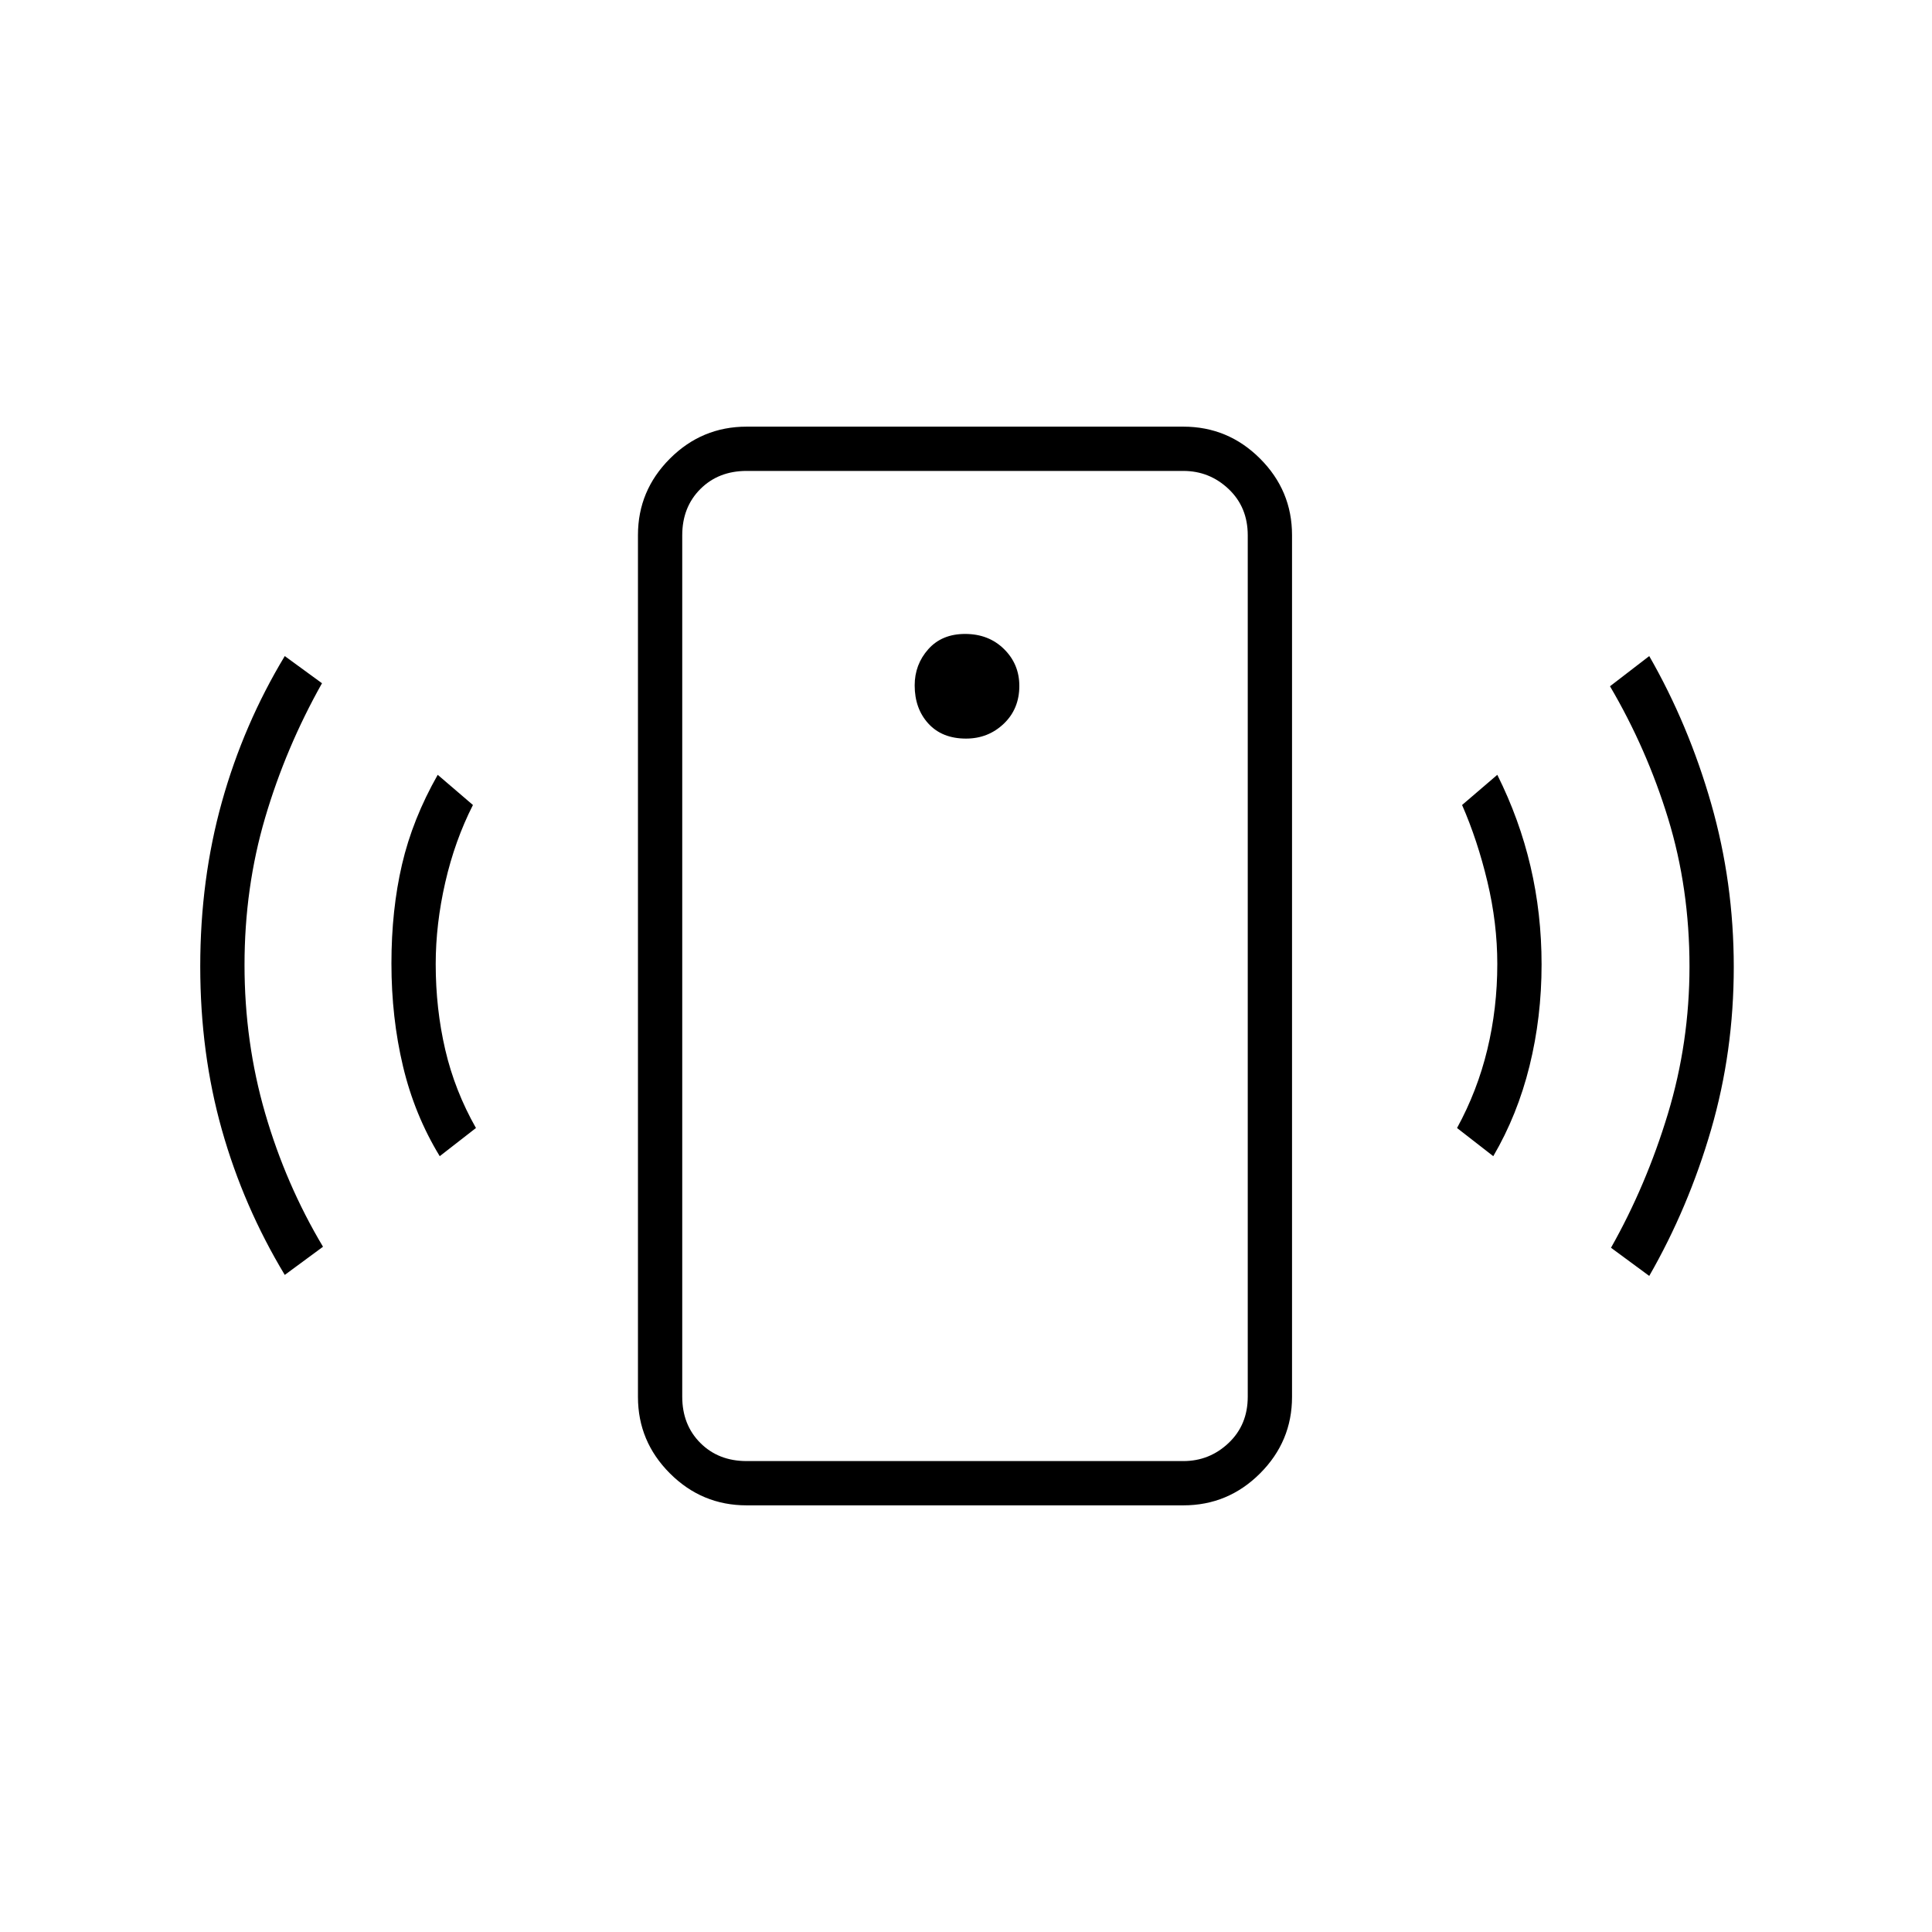 <svg xmlns="http://www.w3.org/2000/svg" height="48" viewBox="0 -960 960 960" width="48"><path d="M480.03-593q10.97 0 18.72-7.37 7.75-7.37 7.75-18.81 0-10.82-7.62-18.32t-19.33-7.5q-11.55 0-18.3 7.6-6.75 7.59-6.75 17.97 0 11.53 6.81 18.98 6.82 7.45 18.72 7.45ZM218.5-385.5Q206-406 200.25-430.16q-5.75-24.16-5.75-51.13 0-26.57 5.25-49.14T217.5-575l17.5 15q-9 17.7-13.75 38.44t-4.75 40.6q0 22.23 4.75 42.6Q226-418 236.5-399.5l-18 14Zm-77 59q-20.5-34-31.25-72.09T99.5-479.84q0-43.16 10.75-81.66T141.5-634l18.5 13.5q-18 32-28.25 66.81t-10.25 73.17q0 38.35 10.25 73.68Q142-371.5 160.5-340.5l-19 14ZM371-212q-22.24 0-38.12-15.88Q317-243.76 317-265.86v-428.28q0-22.1 15.88-37.98Q348.76-748 371-748h217q22.24 0 38.12 15.88Q642-716.24 642-694.14v428.28q0 22.1-15.88 37.98Q610.24-212 588-212H371Zm0-22h217q13 0 22.5-9t9.5-23v-428q0-14-9.5-23t-22.5-9H371q-14 0-23 9t-9 23v428q0 14 9 23t23 9Zm371-151.5-18-14q10.09-18.46 15.04-38.99 4.96-20.52 4.96-42.52 0-20.25-4.91-40.84-4.91-20.59-12.59-38.15l17.5-15q11 22 16.5 45.5t5.5 48.73q0 26.23-6 50.5t-18 44.77Zm77.5 59.5-19-14q17.5-31 28.25-66.5t10.75-73.26q0-38.89-10.63-73.56Q818.23-588 800-619l19.5-15q19.5 34 30.75 73.25t11.25 81.25q0 42-11.25 80.75T819.5-326ZM339-234v-492 492Z"/></svg>